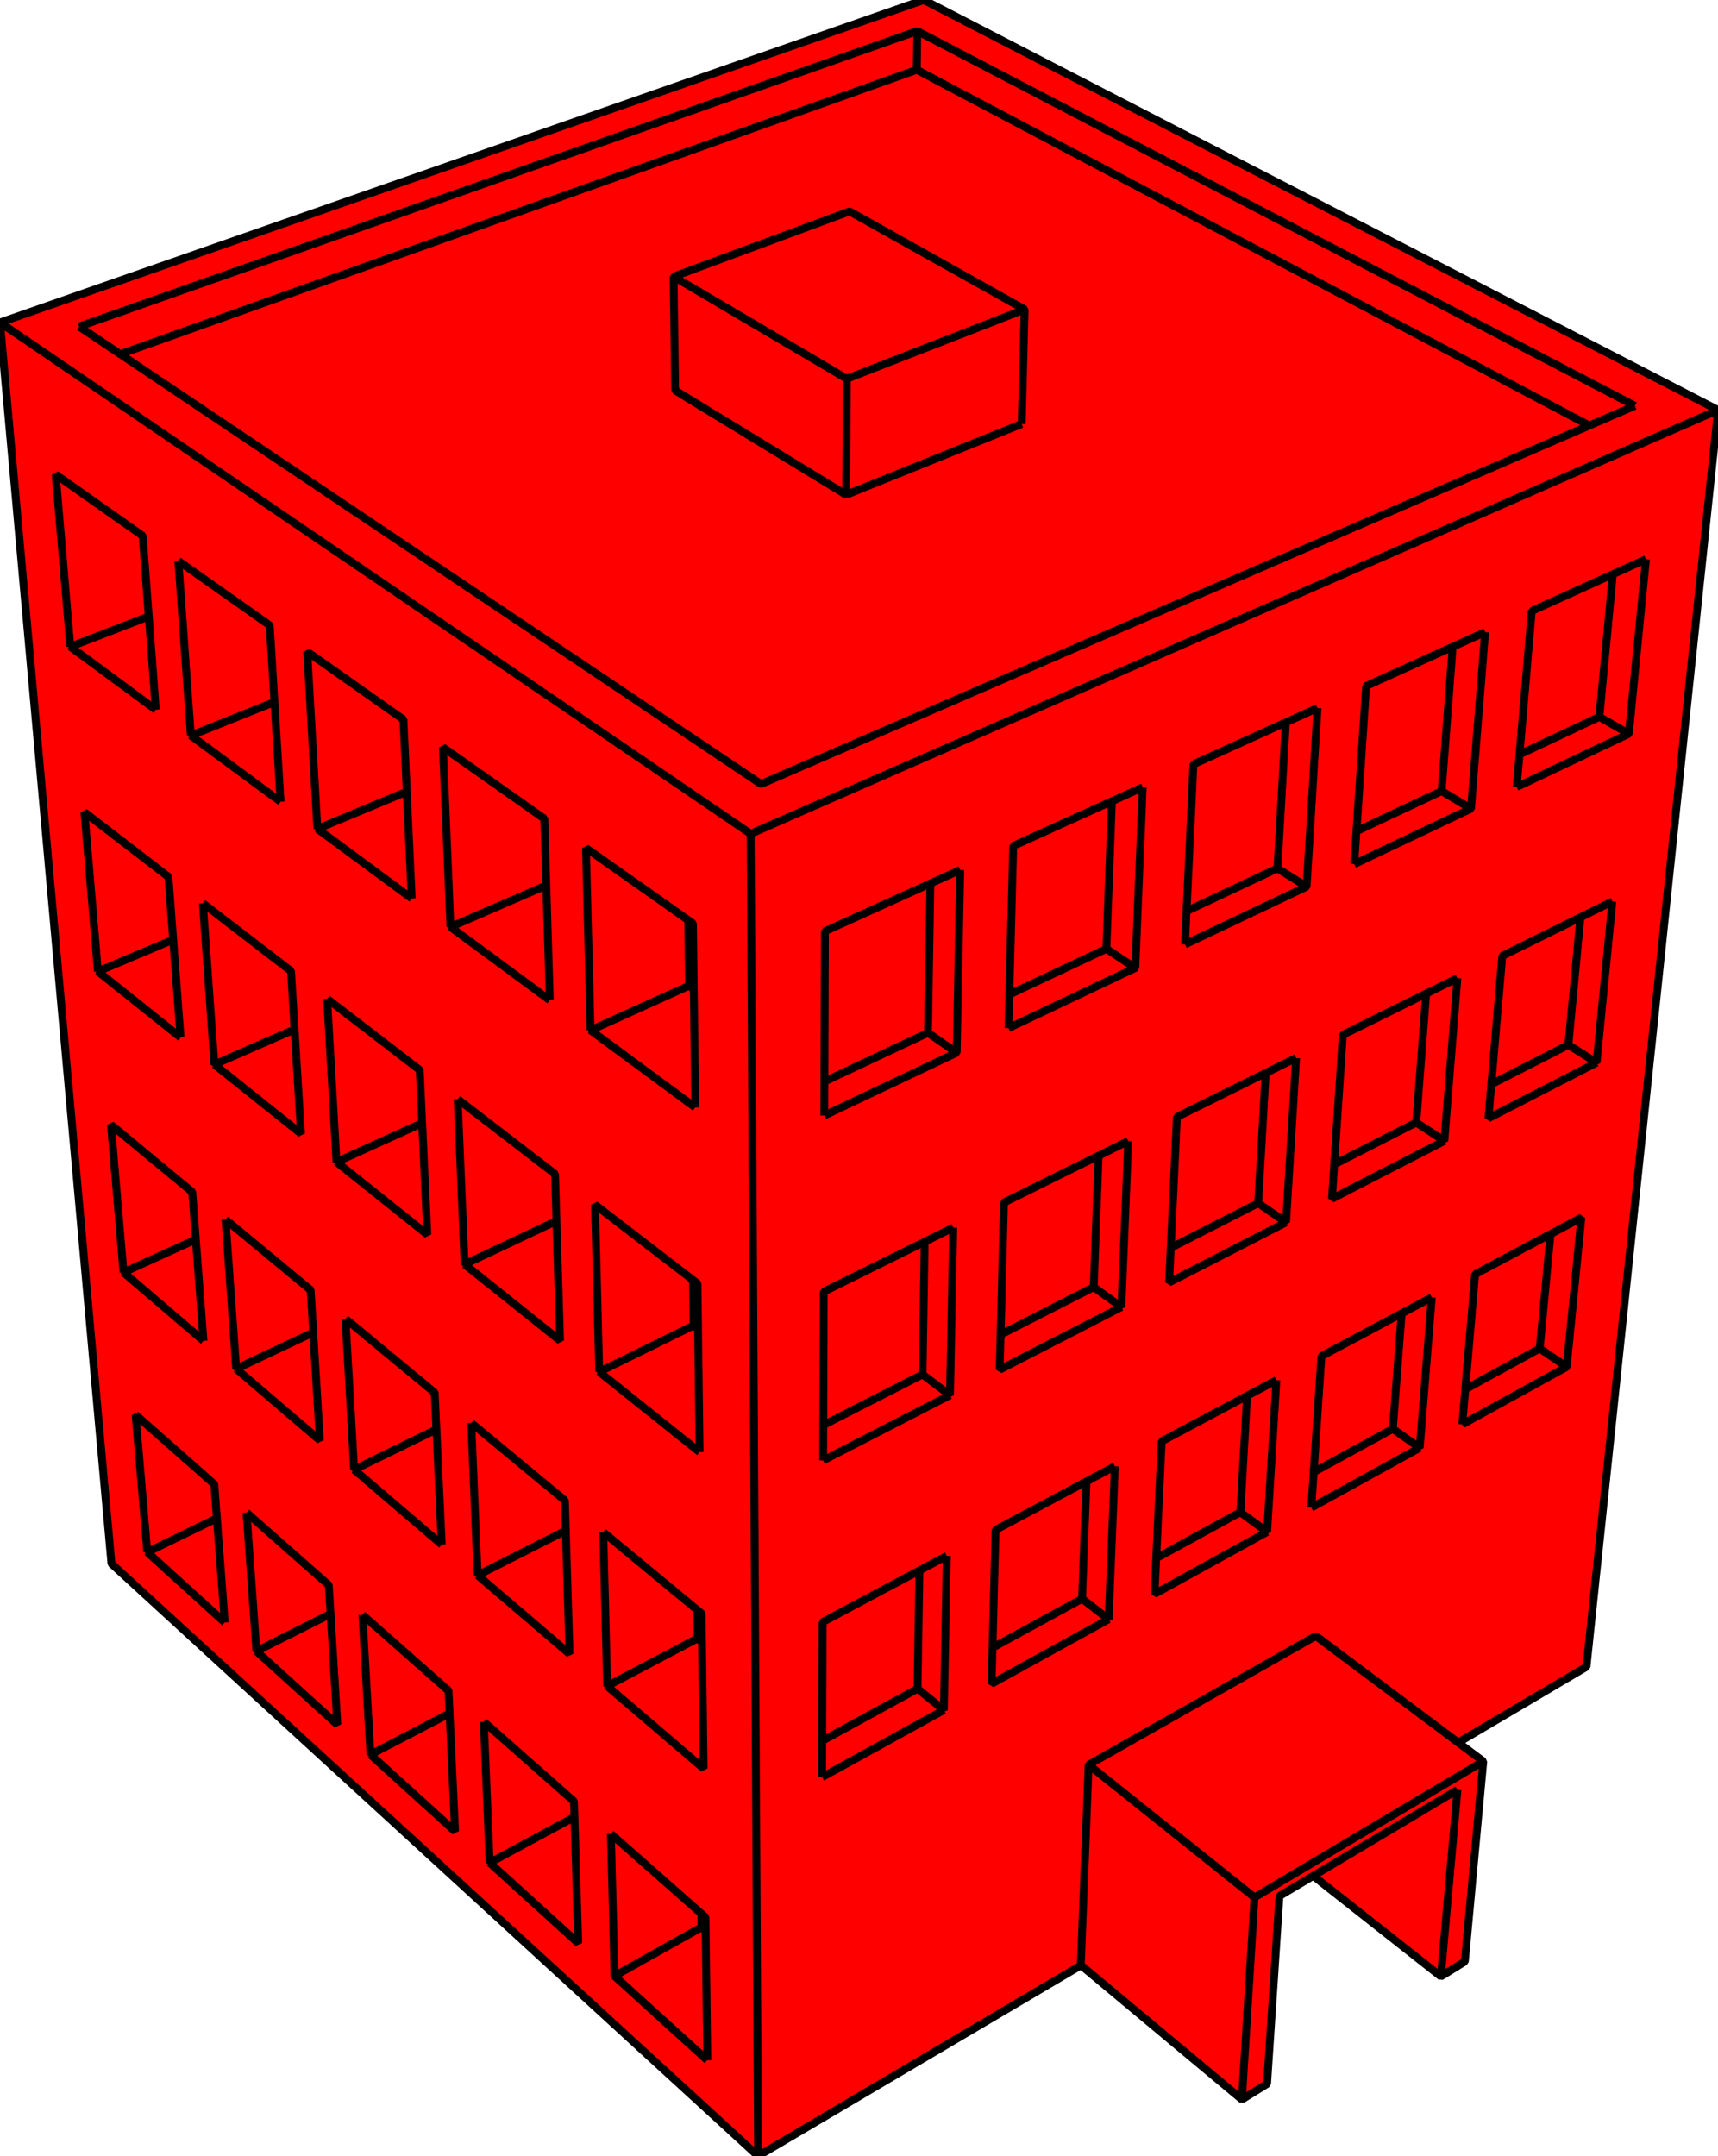 <?xml version="1.0" encoding="UTF-8" standalone="no"?>
<svg
   xmlns:dc="http://purl.org/dc/elements/1.1/"
   xmlns:cc="http://creativecommons.org/ns#"
   xmlns:rdf="http://www.w3.org/1999/02/22-rdf-syntax-ns#"
   xmlns:svg="http://www.w3.org/2000/svg"
   xmlns="http://www.w3.org/2000/svg"
   xmlns:sodipodi="http://sodipodi.sourceforge.net/DTD/sodipodi-0.dtd"
   xmlns:inkscape="http://www.inkscape.org/namespaces/inkscape"
   height="823.573"
   version="1.1"
   width="656.545"
   id="svg2"
   inkscape:version="1.0.1 (3bc2e813f5, 2020-09-07)"
   sodipodi:docname="bulding-down.svg">
  <defs
     id="defs239" />
  <sodipodi:namedview
     pagecolor="#ffffff"
     bordercolor="#666666"
     borderopacity="1"
     objecttolerance="10"
     gridtolerance="10"
     guidetolerance="10"
     inkscape:pageopacity="0"
     inkscape:pageshadow="2"
     inkscape:window-width="737"
     inkscape:window-height="480"
     id="namedview237"
     showgrid="false"
     fit-margin-top="0"
     fit-margin-left="0"
     fit-margin-right="0"
     fit-margin-bottom="0"
     inkscape:zoom="0.55154329"
     inkscape:cx="422.82083"
     inkscape:cy="491.93432"
     inkscape:current-layer="fills"
     inkscape:document-rotation="0"
     inkscape:window-x="0"
     inkscape:window-y="296"
     inkscape:window-maximized="0" />
  <g
     id="RenderLayer_LineSet"
     inkscape:label="RenderLayer_LineSet"
     transform="translate(-694.605,-104.562)">
    <g
       id="fills"
       inkscape:groupmode="layer"
       inkscape:label="fills">
      <path
         d="m 1261.45,777.376 -9.586,-7.175 49.022,-28.936 47.525,-453.916 2.739,-26.156 -303.543,-156.631 -353.002,123.197 2.312,25.741 40.277,448.376 247.108,226.259 123.418,-72.85 61.482,51.252 9.623,-5.948 4.734,-71.767 12.915,-7.699 48.764,38.411 9.163,-5.665 7.049,-76.493 z"
         fill_rule="evenodd"
         id="path6"
         inkscape:connector-curvature="0"
         style="fill:#ff0000;fill-opacity:1;stroke:none" />
    </g>
    <g
       id="strokes"
       inkscape:groupmode="layer"
       inkscape:label="strokes">
      <path
         d="m 1085.048,266.508 0.135,-5.274 0.077,-3.036 0.357,-13.95 0.326,-12.761 0.223,-8.74 -3.109,-1.74 -14.364,-8.041 -4.299,-2.407 -18.101,-10.133 -11.805,-6.608 -0.912,-0.511 -8.728,-4.886 -5.575,-3.12 -26.64,9.871 -9.573,3.548 -7.531,2.79 -9.5,3.521 -14.01,5.191 0.48,34.527 0.124,8.964 0.336,0.205 42.687,26.034 8.18,4.989 9.359,5.707 4.781,2.916 6.121,-2.468 9.444,-3.81 11.635,-4.692 39.882,-16.086"
         id="path9"
         inkscape:connector-curvature="0"
         style="fill:none;stroke:#000000;stroke-width:3;stroke-linecap:butt;stroke-linejoin:bevel;stroke-opacity:1" />
      <path
         d="m 1086.166,222.747 -3.182,1.241 -6.115,2.384 -31.087,12.12 -27.569,10.748"
         id="path11"
         inkscape:connector-curvature="0"
         style="fill:none;stroke:#000000;stroke-width:3;stroke-linecap:butt;stroke-linejoin:bevel;stroke-opacity:1" />
      <path
         d="m 1017.966,293.564 0.247,-44.324 -20.922,-12.332 -9.502,-5.601 -12.101,-7.134 -9.527,-5.615 -14.142,-8.336"
         id="path13"
         inkscape:connector-curvature="0"
         style="fill:none;stroke:#000000;stroke-width:3;stroke-linecap:butt;stroke-linejoin:bevel;stroke-opacity:1" />
      <path
         d="m 1196.474,821.123 39.278,30.939 9.486,7.472 9.163,-5.665 4.588,-49.789 2.461,-26.704 -9.586,-7.175 -40.03,-29.96 -14.372,-10.757 -43.498,24.656 -43.333,24.563 -1.955,49.961 -1.039,26.552 0.083,0.069 38.406,32.016 23.076,19.236 9.623,-5.948 3.291,-49.892 1.443,-21.875 12.915,-7.699 9.12,-5.437 42.948,-25.603 3.041,-1.813"
         id="path15"
         inkscape:connector-curvature="0"
         style="fill:none;stroke:#000000;stroke-width:3;stroke-linecap:butt;stroke-linejoin:bevel;stroke-opacity:1" />
      <path
         d="m 1169.202,906.537 3.122,-49.902 1.707,-27.289"
         id="path17"
         inkscape:connector-curvature="0"
         style="fill:none;stroke:#000000;stroke-width:3;stroke-linecap:butt;stroke-linejoin:bevel;stroke-opacity:1" />
      <path
         d="m 1261.45,777.376 -13.591,8.08 -42.978,25.55 -12.111,7.2 -18.739,11.14 -9.504,-7.592 -39.067,-31.206 -14.829,-11.845"
         id="path19"
         inkscape:connector-curvature="0"
         style="fill:none;stroke:#000000;stroke-width:3;stroke-linecap:butt;stroke-linejoin:bevel;stroke-opacity:1" />
      <path
         d="m 762.751,318.83 7.418,5.222 18.818,13.249 8.695,6.122 1.804,29.307 2.344,38.083"
         id="path21"
         inkscape:connector-curvature="0"
         style="fill:none;stroke:#000000;stroke-width:3;stroke-linecap:butt;stroke-linejoin:bevel;stroke-opacity:1" />
      <path
         d="m 1251.864,770.201 43.058,-25.416 5.964,-3.52 5.207,-49.728 5.206,-49.728 5.207,-49.729 5.206,-49.728 5.207,-49.728 5.206,-49.728 5.207,-49.728 5.207,-49.729 5.206,-49.728 0.666,-6.362 2.739,-26.156 -44.433,-22.928 -44.434,-22.928 -44.433,-22.928 -44.433,-22.928 -44.433,-22.928 -44.433,-22.928 -36.944,-19.063 -47.208,16.475 -47.207,16.476 -47.208,16.475 -47.208,16.476 -47.207,16.475 -47.208,16.475 -47.208,16.476 -22.548,7.869 2.312,25.741 4.474,49.8 4.473,49.799 4.473,49.8 4.474,49.799 4.473,49.8 4.474,49.799 4.473,49.8 4.474,49.799 4.489,49.98 36.877,33.765 36.877,33.766 36.876,33.765 36.877,33.765 36.877,33.766 36.877,33.765 25.847,23.667 43.059,-25.416 43.058,-25.416 37.301,-22.018"
         id="path23"
         inkscape:connector-curvature="0"
         style="fill:none;stroke:#000000;stroke-width:3;stroke-linecap:butt;stroke-linejoin:bevel;stroke-opacity:1" />
      <path
         d="m 833.112,721.404 22.73,20.032 10.174,8.967 0.402,8.657 2.095,45.075 -32.338,-29.322"
         id="path25"
         inkscape:connector-curvature="0"
         style="fill:none;stroke:#000000;stroke-width:3;stroke-linecap:butt;stroke-linejoin:bevel;stroke-opacity:1" />
      <path
         d="m 780.496,724.325 -3.008,-39.795 -0.163,-2.158 -0.56,-7.417 -0.26,-3.441 -5.602,-4.937 -5.57,-4.909 -8.235,-7.258 -10.673,-9.407 4.235,49.821 0.225,2.652"
         id="path27"
         inkscape:connector-curvature="0"
         style="fill:none;stroke:#000000;stroke-width:3;stroke-linecap:butt;stroke-linejoin:bevel;stroke-opacity:1" />
      <path
         d="m 925.147,689.838 21.415,17.716 14.53,12.02 1.653,1.367 0.137,10.814 0.611,48.373 -36.857,-31.508"
         id="path29"
         inkscape:connector-curvature="0"
         style="fill:none;stroke:#000000;stroke-width:3;stroke-linecap:butt;stroke-linejoin:bevel;stroke-opacity:1" />
      <path
         d="m 772.365,616.741 -0.349,-4.619 -2.577,-34.096 -0.703,-9.304 -0.667,-8.827 -1.351,-1.117 -10.19,-8.43 -8.504,-7.035 -11.019,-9.116 4.235,49.821 0.561,6.595"
         id="path31"
         inkscape:connector-curvature="0"
         style="fill:none;stroke:#000000;stroke-width:3;stroke-linecap:butt;stroke-linejoin:bevel;stroke-opacity:1" />
      <path
         d="m 826.628,608.338 23.549,19.481 0.5,0.414 8.361,6.916 1.687,1.396 0.241,5.177 0.412,8.865 2.044,43.994"
         id="path33"
         inkscape:connector-curvature="0"
         style="fill:none;stroke:#000000;stroke-width:3;stroke-linecap:butt;stroke-linejoin:bevel;stroke-opacity:1" />
      <path
         d="m 763.607,500.856 -2.823,-37.35 -0.677,-8.967 -0.764,-10.109 -0.373,-4.935 -11.936,-9.171 -8.791,-6.755 -11.386,-8.748 4.235,49.82 0.935,11"
         id="path35"
         inkscape:connector-curvature="0"
         style="fill:none;stroke:#000000;stroke-width:3;stroke-linecap:butt;stroke-linejoin:bevel;stroke-opacity:1" />
      <path
         d="m 754.146,375.672 -2.694,-35.644 -0.646,-8.547 -0.727,-9.63 -0.954,-12.615 -12.357,-8.7 -9.098,-6.405 -11.778,-8.293 4.235,49.82 1.355,15.943"
         id="path37"
         inkscape:connector-curvature="0"
         style="fill:none;stroke:#000000;stroke-width:3;stroke-linecap:butt;stroke-linejoin:bevel;stroke-opacity:1" />
      <path
         d="m 762.751,318.83 0.563,7.852 3.16,44.102 1.058,14.753"
         id="path39"
         inkscape:connector-curvature="0"
         style="fill:none;stroke:#000000;stroke-width:3;stroke-linecap:butt;stroke-linejoin:bevel;stroke-opacity:1" />
      <path
         d="m 851.952,447.75 -1.446,-31.124 -0.409,-8.793 -0.041,-0.886 -1.28,-27.551 -1.065,-0.75 -10.319,-7.265 -9.123,-6.423 -9.04,-6.365 -7.216,-5.08 2.863,49.918 0.113,1.962 0.888,15.493 0.017,0.291"
         id="path41"
         inkscape:connector-curvature="0"
         style="fill:none;stroke:#000000;stroke-width:3;stroke-linecap:butt;stroke-linejoin:bevel;stroke-opacity:1" />
      <path
         d="m 904.705,486.627 -1.047,-34.667 -0.278,-9.19 -0.027,-0.909 -0.742,-24.562 -14.347,-10.101 -5.704,-4.016 -7.426,-5.228 -1.558,-1.097 -7.435,-5.235 -2.273,-1.6 2.096,49.956 0.073,1.736 0.71,16.94"
         id="path43"
         inkscape:connector-curvature="0"
         style="fill:none;stroke:#000000;stroke-width:3;stroke-linecap:butt;stroke-linejoin:bevel;stroke-opacity:1" />
      <path
         d="m 960.302,527.598 -0.039,-3.086 -0.533,-42.144 -10e-4,-0.108 -0.13,-10.208 -0.186,-14.761 -1.801,-1.268 -15.814,-11.134 -5.384,-3.791 -8.913,-6.275 -8.974,-6.318 0.4,15.81 0.901,35.557 0.462,18.24"
         id="path45"
         inkscape:connector-curvature="0"
         style="fill:none;stroke:#000000;stroke-width:3;stroke-linecap:butt;stroke-linejoin:bevel;stroke-opacity:1" />
      <path
         d="m 1319.375,259.575 -17.411,7.533 -17.652,7.637 -4.499,1.946 -18.001,7.788 -9.884,4.277 -4.451,1.926 -17.805,7.703 -11.055,4.783 -31.653,13.695 -40.165,17.377 -30.784,13.319 -6.15,2.661 -14.231,6.157 -0.737,0.319 -15.342,6.638 -14.043,6.075 -0.727,0.315 -20.938,9.059 -45.889,19.854 -12.543,5.426 -40.38,-27.082 -9.091,-6.097 -0.934,-0.626 -9.104,-6.106 -8.287,-5.559 -9.126,-6.12 -18.417,-12.353 -9.156,-6.141 -41.526,-27.85 -8.192,-5.495 -9.209,-6.176 -17.173,-11.518 -9.226,-6.187 -11.114,-7.454 -9.236,-6.195 -7.265,-4.873 -9.244,-6.199 -18.169,-12.186 -15.726,-10.547"
         id="path47"
         inkscape:connector-curvature="0"
         style="fill:none;stroke:#000000;stroke-width:3;stroke-linecap:butt;stroke-linejoin:bevel;stroke-opacity:1" />
      <path
         d="m 981.471,423.058 0.031,5.564 0.126,22.419 0.28,49.999 0.092,16.439 0.266,47.391 0.28,49.999 0.19,33.859 0.231,41.235 0.28,49.999 0.165,29.363 0.201,35.893 0.281,49.999 0.141,25.3 0.267,47.618"
         id="path49"
         inkscape:connector-curvature="0"
         style="fill:none;stroke:#000000;stroke-width:3;stroke-linecap:butt;stroke-linejoin:bevel;stroke-opacity:1" />
      <path
         d="m 1080.006,497.289 0.124,-4.803 0.111,-4.309 0.097,-3.732 0.299,-11.59 0.337,-13.068 0.567,-21.96 0.109,-4.228 0.152,-5.896 11.888,-5.384 25.831,-11.699 9.013,-4.083 2.77,-1.254"
         id="path51"
         inkscape:connector-curvature="0"
         style="fill:none;stroke:#000000;stroke-width:3;stroke-linecap:butt;stroke-linejoin:bevel;stroke-opacity:1" />
      <path
         d="m 928.067,805.091 20.593,18.149 13.963,12.306 1.589,1.4 0.065,5.208 0.625,49.382"
         id="path53"
         inkscape:connector-curvature="0"
         style="fill:none;stroke:#000000;stroke-width:3;stroke-linecap:butt;stroke-linejoin:bevel;stroke-opacity:1" />
      <path
         d="m 962.692,840.753 -33.25,18.63"
         id="path55"
         inkscape:connector-curvature="0"
         style="fill:none;stroke:#000000;stroke-width:3;stroke-linecap:butt;stroke-linejoin:bevel;stroke-opacity:1" />
      <path
         d="m 881.743,816.132 33.845,30.689 -1.456,-48.175 -0.181,-5.996 -12.745,-11.233 -21.722,-19.144"
         id="path57"
         inkscape:connector-curvature="0"
         style="fill:none;stroke:#000000;stroke-width:3;stroke-linecap:butt;stroke-linejoin:bevel;stroke-opacity:1" />
      <path
         d="m 792.599,735.299 30.929,28.045 -2.604,-42.297 -0.676,-10.98 -7.815,-6.888 -23.629,-20.825"
         id="path59"
         inkscape:connector-curvature="0"
         style="fill:none;stroke:#000000;stroke-width:3;stroke-linecap:butt;stroke-linejoin:bevel;stroke-opacity:1" />
      <path
         d="m 777.488,684.53 -26.603,12.946 29.611,26.849"
         id="path61"
         inkscape:connector-curvature="0"
         style="fill:none;stroke:#000000;stroke-width:3;stroke-linecap:butt;stroke-linejoin:bevel;stroke-opacity:1" />
      <path
         d="m 788.804,682.354 2.618,36.526 1.177,16.419 28.325,-14.252"
         id="path63"
         inkscape:connector-curvature="0"
         style="fill:none;stroke:#000000;stroke-width:3;stroke-linecap:butt;stroke-linejoin:bevel;stroke-opacity:1" />
      <path
         d="m 833.112,721.404 2.061,35.935 1.002,17.474 30.243,-15.753"
         id="path65"
         inkscape:connector-curvature="0"
         style="fill:none;stroke:#000000;stroke-width:3;stroke-linecap:butt;stroke-linejoin:bevel;stroke-opacity:1" />
      <path
         d="m 879.484,762.273 1.477,35.211 0.782,18.648 32.389,-17.486"
         id="path67"
         inkscape:connector-curvature="0"
         style="fill:none;stroke:#000000;stroke-width:3;stroke-linecap:butt;stroke-linejoin:bevel;stroke-opacity:1" />
      <path
         d="m 928.067,805.091 0.869,34.33 0.506,19.962 35.46,32.153"
         id="path69"
         inkscape:connector-curvature="0"
         style="fill:none;stroke:#000000;stroke-width:3;stroke-linecap:butt;stroke-linejoin:bevel;stroke-opacity:1" />
      <path
         d="m 961.234,730.384 -34.598,18.236 -0.495,-19.539 -0.994,-39.243"
         id="path71"
         inkscape:connector-curvature="0"
         style="fill:none;stroke:#000000;stroke-width:3;stroke-linecap:butt;stroke-linejoin:bevel;stroke-opacity:1" />
      <path
         d="m 877.136,706.305 35.113,30.017 -1.423,-47.102 -0.348,-11.516 -13.238,-10.952 -22.545,-18.651"
         id="path73"
         inkscape:connector-curvature="0"
         style="fill:none;stroke:#000000;stroke-width:3;stroke-linecap:butt;stroke-linejoin:bevel;stroke-opacity:1" />
      <path
         d="m 829.932,665.952 33.49,28.629"
         id="path75"
         inkscape:connector-curvature="0"
         style="fill:none;stroke:#000000;stroke-width:3;stroke-linecap:butt;stroke-linejoin:bevel;stroke-opacity:1" />
      <path
         d="m 784.868,627.429 15.587,13.325 8.3,7.095 8.09,6.916 -2.537,-41.216 -0.999,-16.229 -8.088,-6.691 -24.44,-20.217"
         id="path77"
         inkscape:connector-curvature="0"
         style="fill:none;stroke:#000000;stroke-width:3;stroke-linecap:butt;stroke-linejoin:bevel;stroke-opacity:1" />
      <path
         d="m 769.439,578.026 -27.638,12.587 30.564,26.128"
         id="path79"
         inkscape:connector-curvature="0"
         style="fill:none;stroke:#000000;stroke-width:3;stroke-linecap:butt;stroke-linejoin:bevel;stroke-opacity:1" />
      <path
         d="m 874.695,648.101 1.677,39.983 0.764,18.221 33.69,-17.085"
         id="path81"
         inkscape:connector-curvature="0"
         style="fill:none;stroke:#000000;stroke-width:3;stroke-linecap:butt;stroke-linejoin:bevel;stroke-opacity:1" />
      <path
         d="m 872.153,587.526 23.755,18.967 8.436,6.736 4.29,3.425 -0.164,-5.421 -0.321,-10.624 -0.896,-29.644 -0.332,-11.014 -0.21,-6.934 -2.904,-2.231 -10.866,-8.349 -23.434,-18.007"
         id="path83"
         inkscape:connector-curvature="0"
         style="fill:none;stroke:#000000;stroke-width:3;stroke-linecap:butt;stroke-linejoin:bevel;stroke-opacity:1" />
      <path
         d="m 823.192,548.432 33.723,26.926 1.004,0.802 -0.125,-2.69 -1.854,-39.904 -0.197,-4.232 -0.425,-9.145 -0.321,-6.908 -1.023,-0.786 -9.927,-7.628 -22.327,-17.155 -2.103,-1.616"
         id="path85"
         inkscape:connector-curvature="0"
         style="fill:none;stroke:#000000;stroke-width:3;stroke-linecap:butt;stroke-linejoin:bevel;stroke-opacity:1" />
      <path
         d="m 776.536,511.18 16.129,12.878 8.592,6.86 8.377,6.689 -2.452,-39.832 -1.371,-22.288 -8.381,-6.44 -25.307,-19.445"
         id="path87"
         inkscape:connector-curvature="0"
         style="fill:none;stroke:#000000;stroke-width:3;stroke-linecap:butt;stroke-linejoin:bevel;stroke-opacity:1" />
      <path
         d="m 760.784,463.506 -28.757,12.135 31.58,25.215"
         id="path89"
         inkscape:connector-curvature="0"
         style="fill:none;stroke:#000000;stroke-width:3;stroke-linecap:butt;stroke-linejoin:bevel;stroke-opacity:1" />
      <path
         d="m 780.781,570.412 2.941,41.028 1.146,15.989 14.249,-6.718 7.666,-3.614 7.525,-3.548"
         id="path91"
         inkscape:connector-curvature="0"
         style="fill:none;stroke:#000000;stroke-width:3;stroke-linecap:butt;stroke-linejoin:bevel;stroke-opacity:1" />
      <path
         d="m 826.628,608.338 1.755,30.611 0.572,9.959 0.044,0.775 0.933,16.269 31.446,-15.365"
         id="path93"
         inkscape:connector-curvature="0"
         style="fill:none;stroke:#000000;stroke-width:3;stroke-linecap:butt;stroke-linejoin:bevel;stroke-opacity:1" />
      <path
         d="m 957.943,481.089 -22.201,10.037 -14.635,6.616 -0.817,0.37 0.842,0.62 39.17,28.866"
         id="path95"
         inkscape:connector-curvature="0"
         style="fill:none;stroke:#000000;stroke-width:3;stroke-linecap:butt;stroke-linejoin:bevel;stroke-opacity:1" />
      <path
         d="m 903.38,442.77 -36.633,15.884 37.958,27.973"
         id="path97"
         inkscape:connector-curvature="0"
         style="fill:none;stroke:#000000;stroke-width:3;stroke-linecap:butt;stroke-linejoin:bevel;stroke-opacity:1" />
      <path
         d="m 850.056,406.947 -34.162,14.23 8.617,6.351 27.441,20.222"
         id="path99"
         inkscape:connector-curvature="0"
         style="fill:none;stroke:#000000;stroke-width:3;stroke-linecap:butt;stroke-linejoin:bevel;stroke-opacity:1" />
      <path
         d="m 799.486,372.73 -11.304,4.531 -5.179,2.075 -15.471,6.201 16.707,12.313 8.906,6.562 8.685,6.401"
         id="path101"
         inkscape:connector-curvature="0"
         style="fill:none;stroke:#000000;stroke-width:3;stroke-linecap:butt;stroke-linejoin:bevel;stroke-opacity:1" />
      <path
         d="m 751.452,340.028 -29.97,11.573 32.664,24.071"
         id="path103"
         inkscape:connector-curvature="0"
         style="fill:none;stroke:#000000;stroke-width:3;stroke-linecap:butt;stroke-linejoin:bevel;stroke-opacity:1" />
      <path
         d="m 772.123,449.602 3.307,46.137 1.106,15.441 14.836,-6.489 7.979,-3.49 7.831,-3.426"
         id="path105"
         inkscape:connector-curvature="0"
         style="fill:none;stroke:#000000;stroke-width:3;stroke-linecap:butt;stroke-linejoin:bevel;stroke-opacity:1" />
      <path
         d="m 819.617,486.096 2.629,45.847 0.105,1.821 0.597,10.416 0.244,4.252 32.748,-14.866"
         id="path107"
         inkscape:connector-curvature="0"
         style="fill:none;stroke:#000000;stroke-width:3;stroke-linecap:butt;stroke-linejoin:bevel;stroke-opacity:1" />
      <path
         d="m 869.507,524.43 1.906,45.435 0.74,17.661 35.1,-16.561"
         id="path109"
         inkscape:connector-curvature="0"
         style="fill:none;stroke:#000000;stroke-width:3;stroke-linecap:butt;stroke-linejoin:bevel;stroke-opacity:1" />
      <path
         d="m 961.965,659.236 -0.594,-47.015 -0.219,-17.373 -1.449,-1.113 -0.276,-0.212 -5.546,-4.261 -8.514,-6.542 -1.084,-0.833 -5.159,-3.964 -8.542,-6.564 -7.779,-5.977 -0.825,-0.634 1,39.465 0.137,5.411 0.481,18.976"
         id="path111"
         inkscape:connector-curvature="0"
         style="fill:none;stroke:#000000;stroke-width:3;stroke-linecap:butt;stroke-linejoin:bevel;stroke-opacity:1" />
      <path
         d="m 1008.779,783.405 0.046,-13.86 0.15,-45.367 36.987,-19.708 10.488,-5.588"
         id="path113"
         inkscape:connector-curvature="0"
         style="fill:none;stroke:#000000;stroke-width:3;stroke-linecap:butt;stroke-linejoin:bevel;stroke-opacity:1" />
      <path
         d="m 1195.727,680.441 0.905,-13.545 0.056,-0.838 1.211,-18.145 1.182,-17.692 0.508,-7.608 22.661,-12.075 8.003,-4.264 9.412,-5.015 2.104,-1.121"
         id="path115"
         inkscape:connector-curvature="0"
         style="fill:none;stroke:#000000;stroke-width:3;stroke-linecap:butt;stroke-linejoin:bevel;stroke-opacity:1" />
      <path
         d="m 1009.179,662.426 0.044,-13.484 0.166,-50 0,-0.958 38.575,-19.08 3.3,-1.633 7.631,-3.774"
         id="path117"
         inkscape:connector-curvature="0"
         style="fill:none;stroke:#000000;stroke-width:3;stroke-linecap:butt;stroke-linejoin:bevel;stroke-opacity:1" />
      <path
         d="m 1009.614,530.671 0.043,-12.985 0.02,-5.878 0.034,-10.309 0.136,-41.206 21.163,-9.585 11.925,-5.401 7.217,-3.269 9.916,-4.491 1.498,-0.678"
         id="path119"
         inkscape:connector-curvature="0"
         style="fill:none;stroke:#000000;stroke-width:3;stroke-linecap:butt;stroke-linejoin:bevel;stroke-opacity:1" />
      <path
         d="m 1049.241,499.07 2.762,1.917 6.766,4.698 1.434,0.996"
         id="path121"
         inkscape:connector-curvature="0"
         style="fill:none;stroke:#000000;stroke-width:3;stroke-linecap:butt;stroke-linejoin:bevel;stroke-opacity:1" />
      <path
         d="m 1009.614,530.671 12.741,-6.042 7.955,-3.772 0.833,-0.396 27.594,-13.085 1.466,-0.695 0.535,-27.416 0.636,-32.55 0.192,-9.846"
         id="path123"
         inkscape:connector-curvature="0"
         style="fill:none;stroke:#000000;stroke-width:3;stroke-linecap:butt;stroke-linejoin:bevel;stroke-opacity:1" />
      <path
         d="m 1117.411,467.009 8.469,5.585 2.593,1.71"
         id="path125"
         inkscape:connector-curvature="0"
         style="fill:none;stroke:#000000;stroke-width:3;stroke-linecap:butt;stroke-linejoin:bevel;stroke-opacity:1" />
      <path
         d="m 1080.006,497.289 4.228,-2.005 29.2,-13.848 12.326,-5.845 2.713,-1.287 0.348,-8.485 2.049,-49.958 0.177,-4.306 0.257,-6.272"
         id="path127"
         inkscape:connector-curvature="0"
         style="fill:none;stroke:#000000;stroke-width:3;stroke-linecap:butt;stroke-linejoin:bevel;stroke-opacity:1" />
      <path
         d="m 1147.455,465.303 0.396,-8.459 0.2,-4.245 1.381,-29.438 1.094,-23.322 0.156,-3.333 8.24,-3.732 8.265,-3.743 18.809,-8.519 12.068,-5.466 0.044,-0.02"
         id="path129"
         inkscape:connector-curvature="0"
         style="fill:none;stroke:#000000;stroke-width:3;stroke-linecap:butt;stroke-linejoin:bevel;stroke-opacity:1" />
      <path
         d="m 1182.785,436.264 11.146,6.998"
         id="path131"
         inkscape:connector-curvature="0"
         style="fill:none;stroke:#000000;stroke-width:3;stroke-linecap:butt;stroke-linejoin:bevel;stroke-opacity:1" />
      <path
         d="m 1147.455,465.303 8.072,-3.828 31.176,-14.785 7.228,-3.428 3.055,-49.906 1.09,-17.795 0.032,-0.535"
         id="path133"
         inkscape:connector-curvature="0"
         style="fill:none;stroke:#000000;stroke-width:3;stroke-linecap:butt;stroke-linejoin:bevel;stroke-opacity:1" />
      <path
         d="m 1212.141,434.626 0.358,-5.361 0.48,-7.202 1.4,-20.961 2.111,-31.619 0.192,-2.869 28.617,-12.961 4.455,-2.018 12.405,-5.618"
         id="path135"
         inkscape:connector-curvature="0"
         style="fill:none;stroke:#000000;stroke-width:3;stroke-linecap:butt;stroke-linejoin:bevel;stroke-opacity:1" />
      <path
         d="m 1245.533,406.753 4.919,2.948 6.294,3.772"
         id="path137"
         inkscape:connector-curvature="0"
         style="fill:none;stroke:#000000;stroke-width:3;stroke-linecap:butt;stroke-linejoin:bevel;stroke-opacity:1" />
      <path
         d="m 1212.141,434.626 5.115,-2.425 20.399,-9.674 19.091,-9.054 0.562,-7.009 3.519,-43.848 1.332,-16.599"
         id="path139"
         inkscape:connector-curvature="0"
         style="fill:none;stroke:#000000;stroke-width:3;stroke-linecap:butt;stroke-linejoin:bevel;stroke-opacity:1" />
      <path
         d="m 1274.23,405.181 0.129,-1.505 0.933,-10.918 1.775,-20.768 2.671,-31.251 0.239,-2.793 8.363,-3.787 22.618,-10.245 9.651,-4.371 3.013,-1.364"
         id="path141"
         inkscape:connector-curvature="0"
         style="fill:none;stroke:#000000;stroke-width:3;stroke-linecap:butt;stroke-linejoin:bevel;stroke-opacity:1" />
      <path
         d="m 959.657,610.889 -36.061,17.711 38.369,30.636"
         id="path143"
         inkscape:connector-curvature="0"
         style="fill:none;stroke:#000000;stroke-width:3;stroke-linecap:butt;stroke-linejoin:bevel;stroke-opacity:1" />
      <path
         d="m 1283.007,619.687 10.329,6.995"
         id="path145"
         inkscape:connector-curvature="0"
         style="fill:none;stroke:#000000;stroke-width:3;stroke-linecap:butt;stroke-linejoin:bevel;stroke-opacity:1" />
      <path
         d="m 1253.42,648.666 39.916,-21.984 4.885,-49.761 0.711,-7.241 -2.807,1.495 -8.986,4.788 -17.775,9.471 -3.268,1.742 -7.774,4.142 -1.831,21.413 -1.731,20.262 -0.192,2.237 -1.148,13.436"
         id="path147"
         inkscape:connector-curvature="0"
         style="fill:none;stroke:#000000;stroke-width:3;stroke-linecap:butt;stroke-linejoin:bevel;stroke-opacity:1" />
      <path
         d="m 1195.727,680.441 23.686,-13.046 3.265,-1.798 14.478,-7.974"
         id="path149"
         inkscape:connector-curvature="0"
         style="fill:none;stroke:#000000;stroke-width:3;stroke-linecap:butt;stroke-linejoin:bevel;stroke-opacity:1" />
      <path
         d="m 1182.39,631.777 -0.042,0.022 -4.023,2.144 -7.143,3.806 -2.511,1.338 -5.38,2.866 -9.498,5.061 -3.968,2.114 -11.278,6.01 -2.095,44.65 -0.64,13.652 43.029,-23.699"
         id="path151"
         inkscape:connector-curvature="0"
         style="fill:none;stroke:#000000;stroke-width:3;stroke-linecap:butt;stroke-linejoin:bevel;stroke-opacity:1" />
      <path
         d="m 1120.664,664.666 -10.866,5.79 -34.739,18.51 -1.161,45.012 -0.355,13.757 43.797,-24.121 0.927,-0.511"
         id="path153"
         inkscape:connector-curvature="0"
         style="fill:none;stroke:#000000;stroke-width:3;stroke-linecap:butt;stroke-linejoin:bevel;stroke-opacity:1" />
      <path
         d="m 1008.779,783.405 43.797,-24.122 2.724,-1.5"
         id="path155"
         inkscape:connector-curvature="0"
         style="fill:none;stroke:#000000;stroke-width:3;stroke-linecap:butt;stroke-linejoin:bevel;stroke-opacity:1" />
      <path
         d="m 1045.241,749.642 10.059,8.141 0.976,-49.991 0.174,-8.91"
         id="path157"
         inkscape:connector-curvature="0"
         style="fill:none;stroke:#000000;stroke-width:3;stroke-linecap:butt;stroke-linejoin:bevel;stroke-opacity:1" />
      <path
         d="m 1108.121,715.273 10.146,7.83 2.049,-49.958 0.348,-8.479"
         id="path159"
         inkscape:connector-curvature="0"
         style="fill:none;stroke:#000000;stroke-width:3;stroke-linecap:butt;stroke-linejoin:bevel;stroke-opacity:1" />
      <path
         d="m 1168.622,682.206 10.219,7.535 1.14,-18.626 2.409,-39.338"
         id="path161"
         inkscape:connector-curvature="0"
         style="fill:none;stroke:#000000;stroke-width:3;stroke-linecap:butt;stroke-linejoin:bevel;stroke-opacity:1" />
      <path
         d="m 1310.789,448.907 -2.907,1.437 -9.307,4.604 -21.802,10.784 -2.875,1.421 -5.184,2.564 -2.331,27.275 -1.857,21.733 -0.329,3.847 -0.781,9.142 41.329,-21.249"
         id="path163"
         inkscape:connector-curvature="0"
         style="fill:none;stroke:#000000;stroke-width:3;stroke-linecap:butt;stroke-linejoin:bevel;stroke-opacity:1" />
      <path
         d="m 1251.552,478.206 -8.369,4.14 -3.575,1.768 -19.93,9.858 -11.893,5.882 -1.337,20.034 -1.508,22.579 -0.46,6.884 -0.875,13.114 17.686,-9.093 6.88,-3.538 18.392,-9.456"
         id="path165"
         inkscape:connector-curvature="0"
         style="fill:none;stroke:#000000;stroke-width:3;stroke-linecap:butt;stroke-linejoin:bevel;stroke-opacity:1" />
      <path
         d="m 1189.925,508.688 -0.043,0.021 -0.257,0.127 -11.342,5.611 -2.609,1.29 -6.207,3.07 -9.255,4.578 -15.851,7.84 -0.229,4.898 -1.356,28.885 -0.76,16.203 -0.396,8.452 -0.225,4.786 7.757,-3.988 36.929,-18.987"
         id="path167"
         inkscape:connector-curvature="0"
         style="fill:none;stroke:#000000;stroke-width:3;stroke-linecap:butt;stroke-linejoin:bevel;stroke-opacity:1" />
      <path
         d="m 1125.761,540.425 -2.926,1.447 -8.381,4.146 -11.393,5.635 -8.992,4.448 -4.387,2.169 -10.269,5.08 -1.126,0.557 -0.314,12.173 -0.109,4.214 -0.3,11.616 -0.115,4.45 -0.465,18.021 -0.344,13.361 25.717,-13.222 18.197,-9.356 2.606,-1.34"
         id="path169"
         inkscape:connector-curvature="0"
         style="fill:none;stroke:#000000;stroke-width:3;stroke-linecap:butt;stroke-linejoin:bevel;stroke-opacity:1" />
      <path
         d="m 1009.179,662.426 44.467,-22.862 4.002,-2.058"
         id="path171"
         inkscape:connector-curvature="0"
         style="fill:none;stroke:#000000;stroke-width:3;stroke-linecap:butt;stroke-linejoin:bevel;stroke-opacity:1" />
      <path
         d="m 1305.809,378.406 11.267,6.456"
         id="path173"
         inkscape:connector-curvature="0"
         style="fill:none;stroke:#000000;stroke-width:3;stroke-linecap:butt;stroke-linejoin:bevel;stroke-opacity:1" />
      <path
         d="m 1274.23,405.181 42.846,-20.319 4.885,-49.76 1.661,-16.923"
         id="path175"
         inkscape:connector-curvature="0"
         style="fill:none;stroke:#000000;stroke-width:3;stroke-linecap:butt;stroke-linejoin:bevel;stroke-opacity:1" />
      <path
         d="m 1047.157,629.594 10.491,7.912 0.977,-49.99 0.093,-4.812 0.18,-9.207"
         id="path177"
         inkscape:connector-curvature="0"
         style="fill:none;stroke:#000000;stroke-width:3;stroke-linecap:butt;stroke-linejoin:bevel;stroke-opacity:1" />
      <path
         d="m 1112.576,596.227 8.103,5.817 2.481,1.78 0.369,-8.989 0.842,-20.531 1.39,-33.879"
         id="path179"
         inkscape:connector-curvature="0"
         style="fill:none;stroke:#000000;stroke-width:3;stroke-linecap:butt;stroke-linejoin:bevel;stroke-opacity:1" />
      <path
         d="m 1175.419,564.174 10.662,7.3 0.397,-6.478 3.055,-49.907 0.392,-6.401"
         id="path181"
         inkscape:connector-curvature="0"
         style="fill:none;stroke:#000000;stroke-width:3;stroke-linecap:butt;stroke-linejoin:bevel;stroke-opacity:1" />
      <path
         d="m 1235.837,533.358 10.726,7.02 1.196,-14.899 3.073,-38.304 0.72,-8.969"
         id="path183"
         inkscape:connector-curvature="0"
         style="fill:none;stroke:#000000;stroke-width:3;stroke-linecap:butt;stroke-linejoin:bevel;stroke-opacity:1" />
      <path
         d="m 1293.968,503.708 10.777,6.757 4.885,-49.761 1.159,-11.797"
         id="path185"
         inkscape:connector-curvature="0"
         style="fill:none;stroke:#000000;stroke-width:3;stroke-linecap:butt;stroke-linejoin:bevel;stroke-opacity:1" />
      <path
         d="m 1226.877,650.366 10.279,7.257 1.735,-21.627 2.683,-33.435 0.195,-2.423"
         id="path187"
         inkscape:connector-curvature="0"
         style="fill:none;stroke:#000000;stroke-width:3;stroke-linecap:butt;stroke-linejoin:bevel;stroke-opacity:1" />
      <path
         d="m 1044.949,131.216 0.193,-14.783"
         id="path189"
         inkscape:connector-curvature="0"
         style="fill:none;stroke:#000000;stroke-width:3;stroke-linecap:butt;stroke-linejoin:bevel;stroke-opacity:1" />
      <path
         d="m 1319.375,259.575 -44.326,-23.136 -44.325,-23.137 -44.324,-23.136 -44.325,-23.137 -44.325,-23.136 -44.325,-23.137 -8.283,-4.323 -47.158,16.617 -47.158,16.617 -47.158,16.617 -47.158,16.618 -47.158,16.617 -47.157,16.617 -37.355,13.163"
         id="path191"
         inkscape:connector-curvature="0"
         style="fill:none;stroke:#000000;stroke-width:3;stroke-linecap:butt;stroke-linejoin:bevel;stroke-opacity:1" />
      <path
         d="m 1301.964,267.108 -44.202,-23.371 -44.202,-23.371 -44.201,-23.371 -44.202,-23.371 -44.202,-23.371 -36.006,-19.037 -47.091,16.806 -47.091,16.806 -47.091,16.806 -47.091,16.806 -47.091,16.807 -47.091,16.806 -21.837,7.793"
         id="path193"
         inkscape:connector-curvature="0"
         style="fill:none;stroke:#000000;stroke-width:3;stroke-linecap:butt;stroke-linejoin:bevel;stroke-opacity:1" />
      <path
         d="m 1251.583,788.27 -4.435,49.804 -1.91,21.46"
         id="path195"
         inkscape:connector-curvature="0"
         style="fill:none;stroke:#000000;stroke-width:3;stroke-linecap:butt;stroke-linejoin:bevel;stroke-opacity:1" />
      <path
         d="m 1351.15,261.193 -45.802,20.055 -26.905,11.78 -32.191,14.095 -14.715,6.443 -31.667,13.865 -38.553,16.881 -30.825,13.497 -19.766,8.654 -30.176,13.213 -45.802,20.054 -2.379,1.042 -9.125,3.996 -41.773,18.29 -4.416,-3.006 -8.985,-6.118 -41.331,-28.138 -8.585,-5.844 -9.068,-6.174 -41.331,-28.138 -41.331,-28.138 -14.123,-9.615 -9.171,-6.244 -17.332,-11.799 -9.186,-6.255 -41.331,-28.138 -40.676,-27.692"
         id="path197"
         inkscape:connector-curvature="0"
         style="fill:none;stroke:#000000;stroke-width:3;stroke-linecap:butt;stroke-linejoin:bevel;stroke-opacity:1" />
      <path
         d="m 1287.139,575.963 -1.896,20.062 -0.957,10.131 -1.279,13.531 -28.439,15.543"
         id="path199"
         inkscape:connector-curvature="0"
         style="fill:none;stroke:#000000;stroke-width:3;stroke-linecap:butt;stroke-linejoin:bevel;stroke-opacity:1" />
      <path
         d="m 1230.253,606.274 -2.75,35.917 -0.626,8.175 -6.458,3.529 -8.006,4.376 -15.781,8.625"
         id="path201"
         inkscape:connector-curvature="0"
         style="fill:none;stroke:#000000;stroke-width:3;stroke-linecap:butt;stroke-linejoin:bevel;stroke-opacity:1" />
      <path
         d="m 1171.182,637.749 -0.277,4.813 -1.212,21.052 -1.071,18.592 -32.17,17.582"
         id="path203"
         inkscape:connector-curvature="0"
         style="fill:none;stroke:#000000;stroke-width:3;stroke-linecap:butt;stroke-linejoin:bevel;stroke-opacity:1" />
      <path
         d="m 1109.798,670.456 -1.677,44.817 -34.223,18.705"
         id="path205"
         inkscape:connector-curvature="0"
         style="fill:none;stroke:#000000;stroke-width:3;stroke-linecap:butt;stroke-linejoin:bevel;stroke-opacity:1" />
      <path
         d="m 1045.962,704.47 -0.721,45.172 -36.416,19.903"
         id="path207"
         inkscape:connector-curvature="0"
         style="fill:none;stroke:#000000;stroke-width:3;stroke-linecap:butt;stroke-linejoin:bevel;stroke-opacity:1" />
      <path
         d="m 1298.575,454.948 -2.449,25.921 -0.924,9.776 -1.234,13.063 -29.442,15.017"
         id="path209"
         inkscape:connector-curvature="0"
         style="fill:none;stroke:#000000;stroke-width:3;stroke-linecap:butt;stroke-linejoin:bevel;stroke-opacity:1" />
      <path
         d="m 1239.608,484.114 -3.627,47.366 -0.144,1.878 -6.693,3.413 -18.554,9.464 -6.11,3.116"
         id="path211"
         inkscape:connector-curvature="0"
         style="fill:none;stroke:#000000;stroke-width:3;stroke-linecap:butt;stroke-linejoin:bevel;stroke-opacity:1" />
      <path
         d="m 1178.283,514.447 -0.568,9.862 -0.747,12.964 -1.177,20.436 -0.372,6.465 -25.613,13.064 -7.79,3.973"
         id="path213"
         inkscape:connector-curvature="0"
         style="fill:none;stroke:#000000;stroke-width:3;stroke-linecap:butt;stroke-linejoin:bevel;stroke-opacity:1" />
      <path
         d="m 1114.454,546.018 -1.543,41.239 -0.335,8.97 -20.775,10.597 -14.817,7.557"
         id="path215"
         inkscape:connector-curvature="0"
         style="fill:none;stroke:#000000;stroke-width:3;stroke-linecap:butt;stroke-linejoin:bevel;stroke-opacity:1" />
      <path
         d="m 1047.967,578.904 -0.799,49.993 -0.011,0.697 -37.934,19.348"
         id="path217"
         inkscape:connector-curvature="0"
         style="fill:none;stroke:#000000;stroke-width:3;stroke-linecap:butt;stroke-linejoin:bevel;stroke-opacity:1" />
      <path
         d="m 1310.958,323.914 -3.088,32.685 -0.882,9.33 -1.179,12.477 -30.517,14.352"
         id="path219"
         inkscape:connector-curvature="0"
         style="fill:none;stroke:#000000;stroke-width:3;stroke-linecap:butt;stroke-linejoin:bevel;stroke-opacity:1" />
      <path
         d="m 1249.754,351.635 -0.337,4.395 -3.818,49.854 -0.066,0.869 -32.554,15.31"
         id="path221"
         inkscape:connector-curvature="0"
         style="fill:none;stroke:#000000;stroke-width:3;stroke-linecap:butt;stroke-linejoin:bevel;stroke-opacity:1" />
      <path
         d="m 1185.996,380.512 -0.031,0.536 -1.771,30.751 -0.718,12.469 -0.691,11.996 -2.671,1.256 -32.063,15.079"
         id="path223"
         inkscape:connector-curvature="0"
         style="fill:none;stroke:#000000;stroke-width:3;stroke-linecap:butt;stroke-linejoin:bevel;stroke-opacity:1" />
      <path
         d="m 1119.521,410.62 -1.87,49.965 -0.24,6.424 -11.677,5.492 -25.396,11.944"
         id="path225"
         inkscape:connector-curvature="0"
         style="fill:none;stroke:#000000;stroke-width:3;stroke-linecap:butt;stroke-linejoin:bevel;stroke-opacity:1" />
      <path
         d="m 1050.152,442.038 -0.474,29.686 -0.437,27.346 -17.965,8.449 -8.825,4.15 -12.794,6.017"
         id="path227"
         inkscape:connector-curvature="0"
         style="fill:none;stroke:#000000;stroke-width:3;stroke-linecap:butt;stroke-linejoin:bevel;stroke-opacity:1" />
      <path
         d="m 957.612,456.023 0.222,16.823 0.109,8.243 1.694,1.212 0.093,0.067"
         id="path229"
         inkscape:connector-curvature="0"
         style="fill:none;stroke:#000000;stroke-width:3;stroke-linecap:butt;stroke-linejoin:bevel;stroke-opacity:1" />
      <path
         d="m 959.427,593.523 0.23,17.366 1.714,1.332"
         id="path231"
         inkscape:connector-curvature="0"
         style="fill:none;stroke:#000000;stroke-width:3;stroke-linecap:butt;stroke-linejoin:bevel;stroke-opacity:1" />
      <path
         d="m 961.092,719.574 0.142,10.81 1.648,1.371"
         id="path233"
         inkscape:connector-curvature="0"
         style="fill:none;stroke:#000000;stroke-width:3;stroke-linecap:butt;stroke-linejoin:bevel;stroke-opacity:1" />
      <path
         d="m 962.623,835.546 0.069,5.207 1.585,1.401"
         id="path235"
         inkscape:connector-curvature="0"
         style="fill:none;stroke:#000000;stroke-width:3;stroke-linecap:butt;stroke-linejoin:bevel;stroke-opacity:1" />
    </g>
  </g>
</svg>
